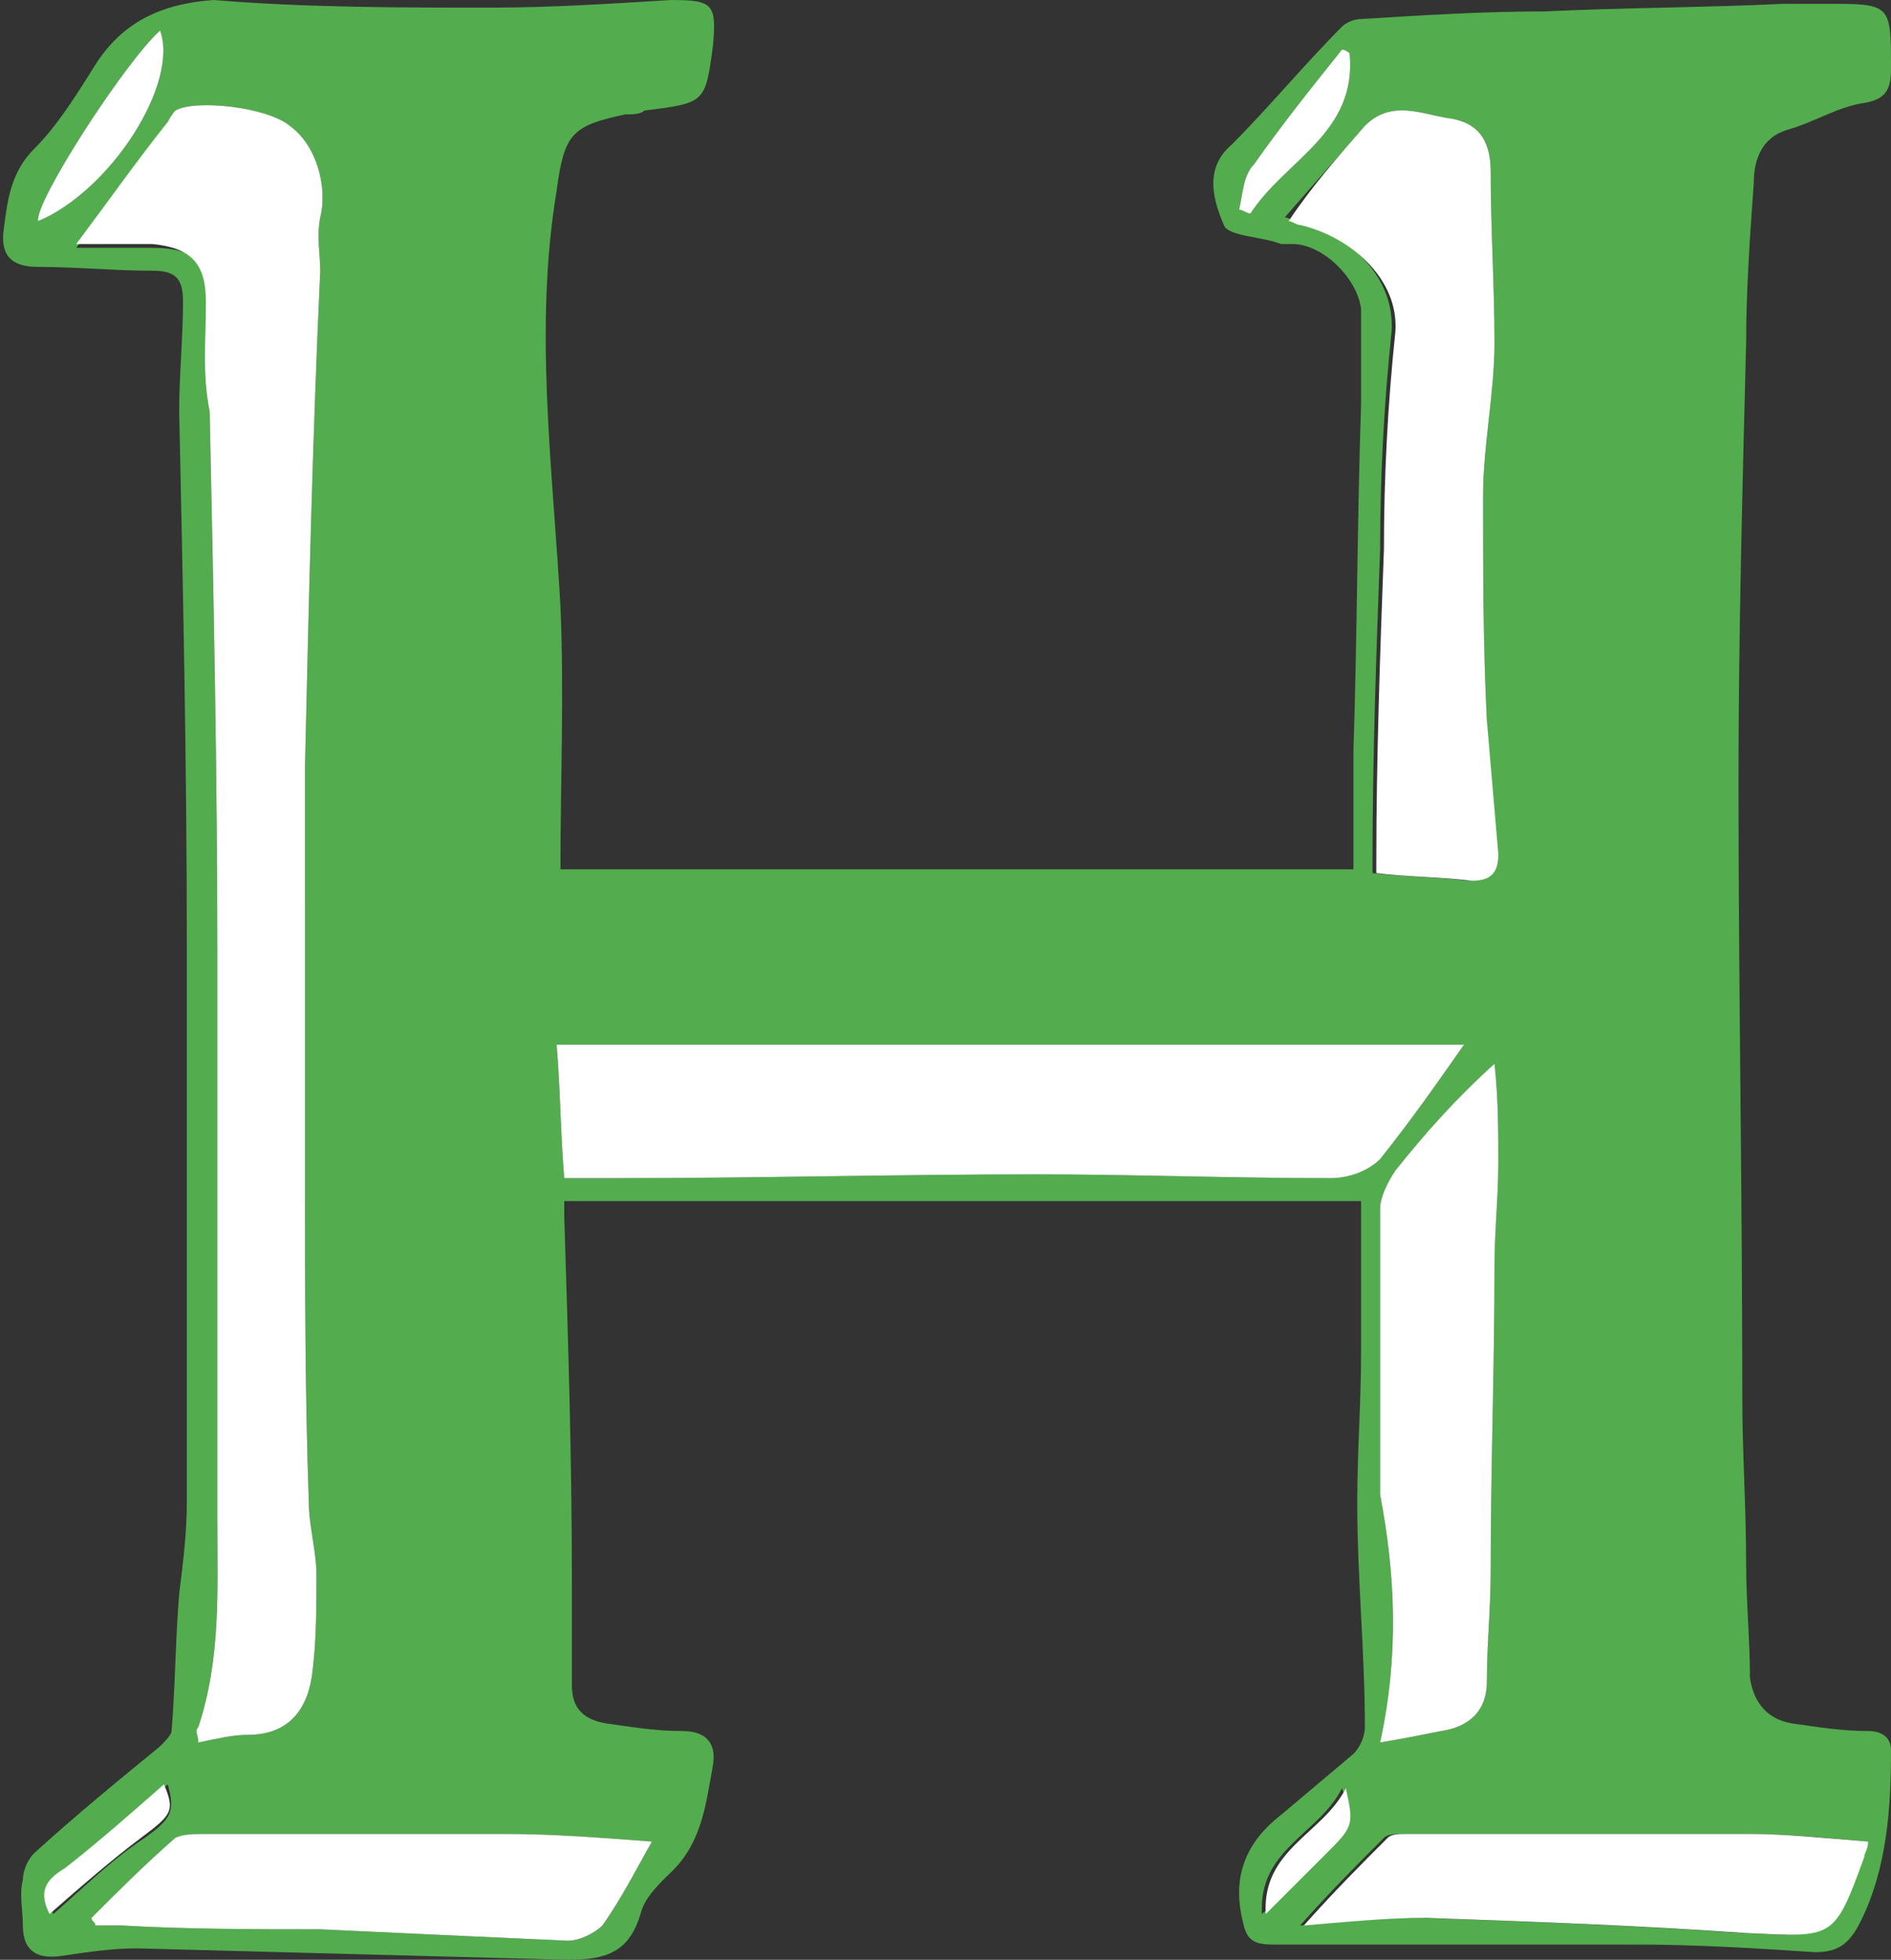 <svg xmlns="http://www.w3.org/2000/svg" version="1.1" id="Layer_2" x="0" y="0" viewBox="-0.1 0.1 49.6 51.4" xml:space="preserve" width="49.6" height="51.4"><rect x="-0.1" y="0.1" width="49.6" height="51.4" fill="#333333" stroke="none"/><defs><style/></defs><path fill="#53AD4E" d="M48.9 45.5c-.7 0-1.3-.1-2-.2-.6-.1-1-.5-1.1-1.2 0-1-.1-2-.1-3 0-1.5-.1-2.9-.1-4.3 0-5.4-.1-10.8-.1-16.2 0-3.8.1-7.6.2-11.5 0-1.4.1-2.8.2-4.2 0-.6.2-1.2.9-1.4.7-.2 1.3-.6 2-.7.6-.1.7-.4.7-.9 0-1.7 0-1.7-1.7-1.7h-1.1c-2.1.1-4.2.1-6.3.2-1.6 0-3.2.1-4.8.2-.2 0-.4.1-.5.2-1 1-1.9 2.1-2.9 3.1-.7.6-.5 1.4-.2 2.1.1.3 1 .3 1.5.5h.3c.8 0 1.7.9 1.8 1.7v2.5c-.1 3-.1 6-.2 9.1v3.1H14.6c0-2.3.1-4.6 0-6.9-.2-3.6-.7-7.3-.1-10.9.2-1.5.4-1.7 1.8-2 .2 0 .4 0 .5-.1 1.6-.2 1.6-.2 1.8-1.7.1-1.1 0-1.2-1.1-1.2-1.6.1-3.2.2-4.7.2-2.4 0-4.9 0-7.3-.2-1.4.1-2.4.6-3.1 1.7-.5.8-1 1.6-1.6 2.2-.6.6-.7 1.3-.8 2.1-.1.7.2 1 .9 1 1 0 2 .1 3 .1.6 0 .8.2.8.8 0 1-.1 1.9-.1 2.9.1 4.6.2 9.3.2 13.9v14.7c0 .8-.1 1.6-.2 2.4-.1 1.2-.1 2.4-.2 3.6 0 .1-.2.3-.3.4-1.1.9-2.2 1.8-3.3 2.8-.2.2-.3.5-.3.7-.1.4 0 .8 0 1.2 0 .6.3.9 1 .8.7-.1 1.3-.2 2-.2l11.3.3c1 0 1.6-.2 1.9-1.2.1-.4.4-.7.7-1 .9-.8 1-1.8 1.2-2.9.1-.6-.2-.9-.8-.9-.7 0-1.3-.1-2-.2-.6-.1-.9-.4-.9-1v-2.8c0-3.2-.1-6.3-.2-9.5v-.4h20.9v4c0 1.3-.1 2.6-.1 3.9 0 2 .2 3.9.2 5.9 0 .2-.1.5-.3.7-.6.5-1.3 1.1-1.9 1.6-.9.7-1.3 1.6-1 2.8.1.5.3.6.8.6h9.5c1.6 0 3.2.1 4.7.2.6 0 .9-.2 1.2-.8.7-1.4.8-3 .8-4.5 0-.3-.2-.5-.6-.5zm-9.7-14.9c0 .9-.1 1.8-.1 2.7 0 2.7-.1 5.3-.1 8 0 1-.1 1.9-.1 2.9 0 .8-.5 1.2-1.2 1.3-.5.1-1 .2-1.6.3.5-2.3.4-4.4 0-6.5v-7.5c0-.3.2-.7.4-1 .8-1 1.6-1.9 2.6-2.8.1.9.1 1.8.1 2.6zM32.7 5.7c-.1 0-.2-.1-.3-.1.1-.4.1-.9.4-1.2.7-1 1.5-2 2.3-3 .1 0 .2.1.2.1.2 2.1-1.7 2.8-2.6 4.2zm1.2.2c-.1 0-.2-.1-.3-.1l2.1-2.4c.7-.7 1.5-.3 2.2-.2.7.1 1.1.5 1.1 1.4 0 1.5.1 3 .1 4.5 0 1.3-.3 2.7-.3 4 0 2 0 3.9.1 5.9 0 1.2.1 2.3.2 3.5 0 .5-.2.7-.7.7-.8-.1-1.7-.1-2.5-.2v-.3c0-2.7.1-5.5.2-8.2 0-1.9.1-3.8.3-5.7.1-1.5-1.2-2.6-2.5-2.9zm-33 0c-.1-.5 2.3-4.2 3.2-5 .5 1.4-1.3 4.2-3.2 5zm3 .7h-2c.9-1.2 1.6-2.2 2.4-3.2 0-.1.1-.3.2-.4.5-.3 2.4-.1 3 .4.7.5 1 1.6.8 2.4-.1.5 0 1 0 1.4-.2 4.3-.3 8.6-.4 13V31c0 2.8 0 5.7.1 8.5 0 .6.2 1.3.2 1.9 0 .8 0 1.7-.1 2.5-.1 1-.6 1.7-1.7 1.7-.4 0-.8.1-1.3.2 0-.2-.1-.3 0-.4.6-1.8.5-3.6.5-5.5V25.1c0-4.7-.1-9.5-.2-14.2-.2-1-.1-1.9-.1-2.9.1-1-.3-1.4-1.4-1.4zM1.3 50.3c-.3-.6-.1-.9.4-1.2.9-.7 1.8-1.5 2.6-2.2.2.7.1.9-.6 1.4-.9.6-1.6 1.3-2.4 2zM17 48.4c-.4.7-.8 1.5-1.3 2.2-.2.2-.6.4-.9.4-2.2-.1-4.4-.2-6.5-.3-1.7 0-3.5 0-5.2-.1h-.7c0-.1-.1-.1-.1-.2.7-.7 1.4-1.4 2.2-2.1.2-.1.5-.1.8-.1h7.9c1.2 0 2.5.1 3.8.2zM34.8 31c-2.6 0-5.2-.1-7.7-.1-3.7 0-7.3.1-11 .1h-1.4c-.1-1.2-.1-2.3-.2-3.5h23.8c-.7 1-1.4 2-2.2 3-.3.3-.8.5-1.3.5zM33 50.3c-.1-1.7 1.5-2.1 2.1-3.3.3.9.3 1-.4 1.6-.5.5-1 1.1-1.7 1.7zm15.7-1.5c-.8 2.2-.8 2.1-3.1 2-2.8-.2-5.6-.3-8.4-.4-1 0-2 .1-3.2.2.8-.9 1.5-1.6 2.2-2.3.1-.1.3-.1.5-.1h9c1.1 0 2.1.1 3.2.2-.1.2-.1.3-.2.4z"/><path fill="#FFF" d="M.9 5.9c-.1-.5 2.3-4.2 3.2-5 .5 1.4-1.3 4.2-3.2 5zm34.4-4.4c.2 2.1-1.7 2.8-2.6 4.2-.1 0-.2-.1-.3-.1.1-.4.1-.9.4-1.2.7-1 1.5-2 2.3-3 0 0 .1 0 .2.1zm3.9 21c0 .5-.2.7-.7.7-.8-.1-1.7-.1-2.5-.2v-.3c0-2.7.1-5.5.2-8.2 0-1.9.1-3.8.3-5.7.1-1.4-1.2-2.5-2.5-2.8-.1 0-.2-.1-.3-.1.6-.9 1.3-1.7 2-2.5.7-.7 1.5-.3 2.2-.2.7.1 1.1.5 1.1 1.4 0 1.5.1 3 .1 4.5 0 1.3-.3 2.7-.3 4 0 2 0 3.9.1 5.9.1 1.2.2 2.3.3 3.5zM3.6 48.3c-.8.6-1.6 1.3-2.4 2-.3-.6-.1-.9.4-1.2.9-.7 1.8-1.5 2.6-2.2.3.7.2.8-.6 1.4zm13.4.1c-.4.7-.8 1.5-1.3 2.2-.2.2-.6.4-.9.4-2.2-.1-4.4-.2-6.5-.3-1.7 0-3.5 0-5.2-.1h-.7c0-.1-.1-.1-.1-.2.7-.7 1.4-1.4 2.2-2.1.2-.1.5-.1.8-.1h7.9c1.2 0 2.5.1 3.8.2zm17.8.2l-1.7 1.7c-.1-1.7 1.5-2.1 2.1-3.3.2.9.2 1-.4 1.6zm14.1-.2c0 .2-.1.3-.1.4-.8 2.2-.8 2.1-3.1 2-2.8-.2-5.6-.3-8.4-.4-1 0-2 .1-3.2.2.8-.9 1.5-1.6 2.2-2.3.1-.1.3-.1.5-.1h9c.9 0 1.9.1 3.1.2zm-9.7-17.8c0 .9-.1 1.8-.1 2.7 0 2.7-.1 5.3-.1 8 0 1-.1 1.9-.1 2.9 0 .8-.5 1.2-1.2 1.3-.5.1-1 .2-1.6.3.5-2.3.4-4.4 0-6.5v-7.5c0-.3.2-.7.4-1 .8-1 1.6-1.9 2.6-2.8.1.9.1 1.8.1 2.6zm-.9-3.1c-.7 1-1.4 2-2.2 3-.3.3-.8.5-1.3.5-2.6 0-5.2-.1-7.7-.1-3.7 0-7.3.1-11 .1h-1.4c-.1-1.2-.1-2.3-.2-3.5h23.8zM8.3 5.8c-.1.5 0 1 0 1.4-.2 4.3-.3 8.6-.4 13V31c0 2.8 0 5.7.1 8.5 0 .6.2 1.3.2 1.9 0 .8 0 1.7-.1 2.5-.1 1-.6 1.7-1.7 1.7-.4 0-.8.1-1.3.2 0-.2-.1-.3 0-.4.6-1.8.5-3.6.5-5.5V25.1c0-4.7-.1-9.5-.2-14.2-.2-1-.1-1.9-.1-2.9s-.4-1.4-1.4-1.5h-2c.9-1.2 1.6-2.2 2.4-3.2 0 0 .1-.2.2-.3.5-.3 2.4-.1 3 .4.7.5 1 1.6.8 2.4z"/></svg>
